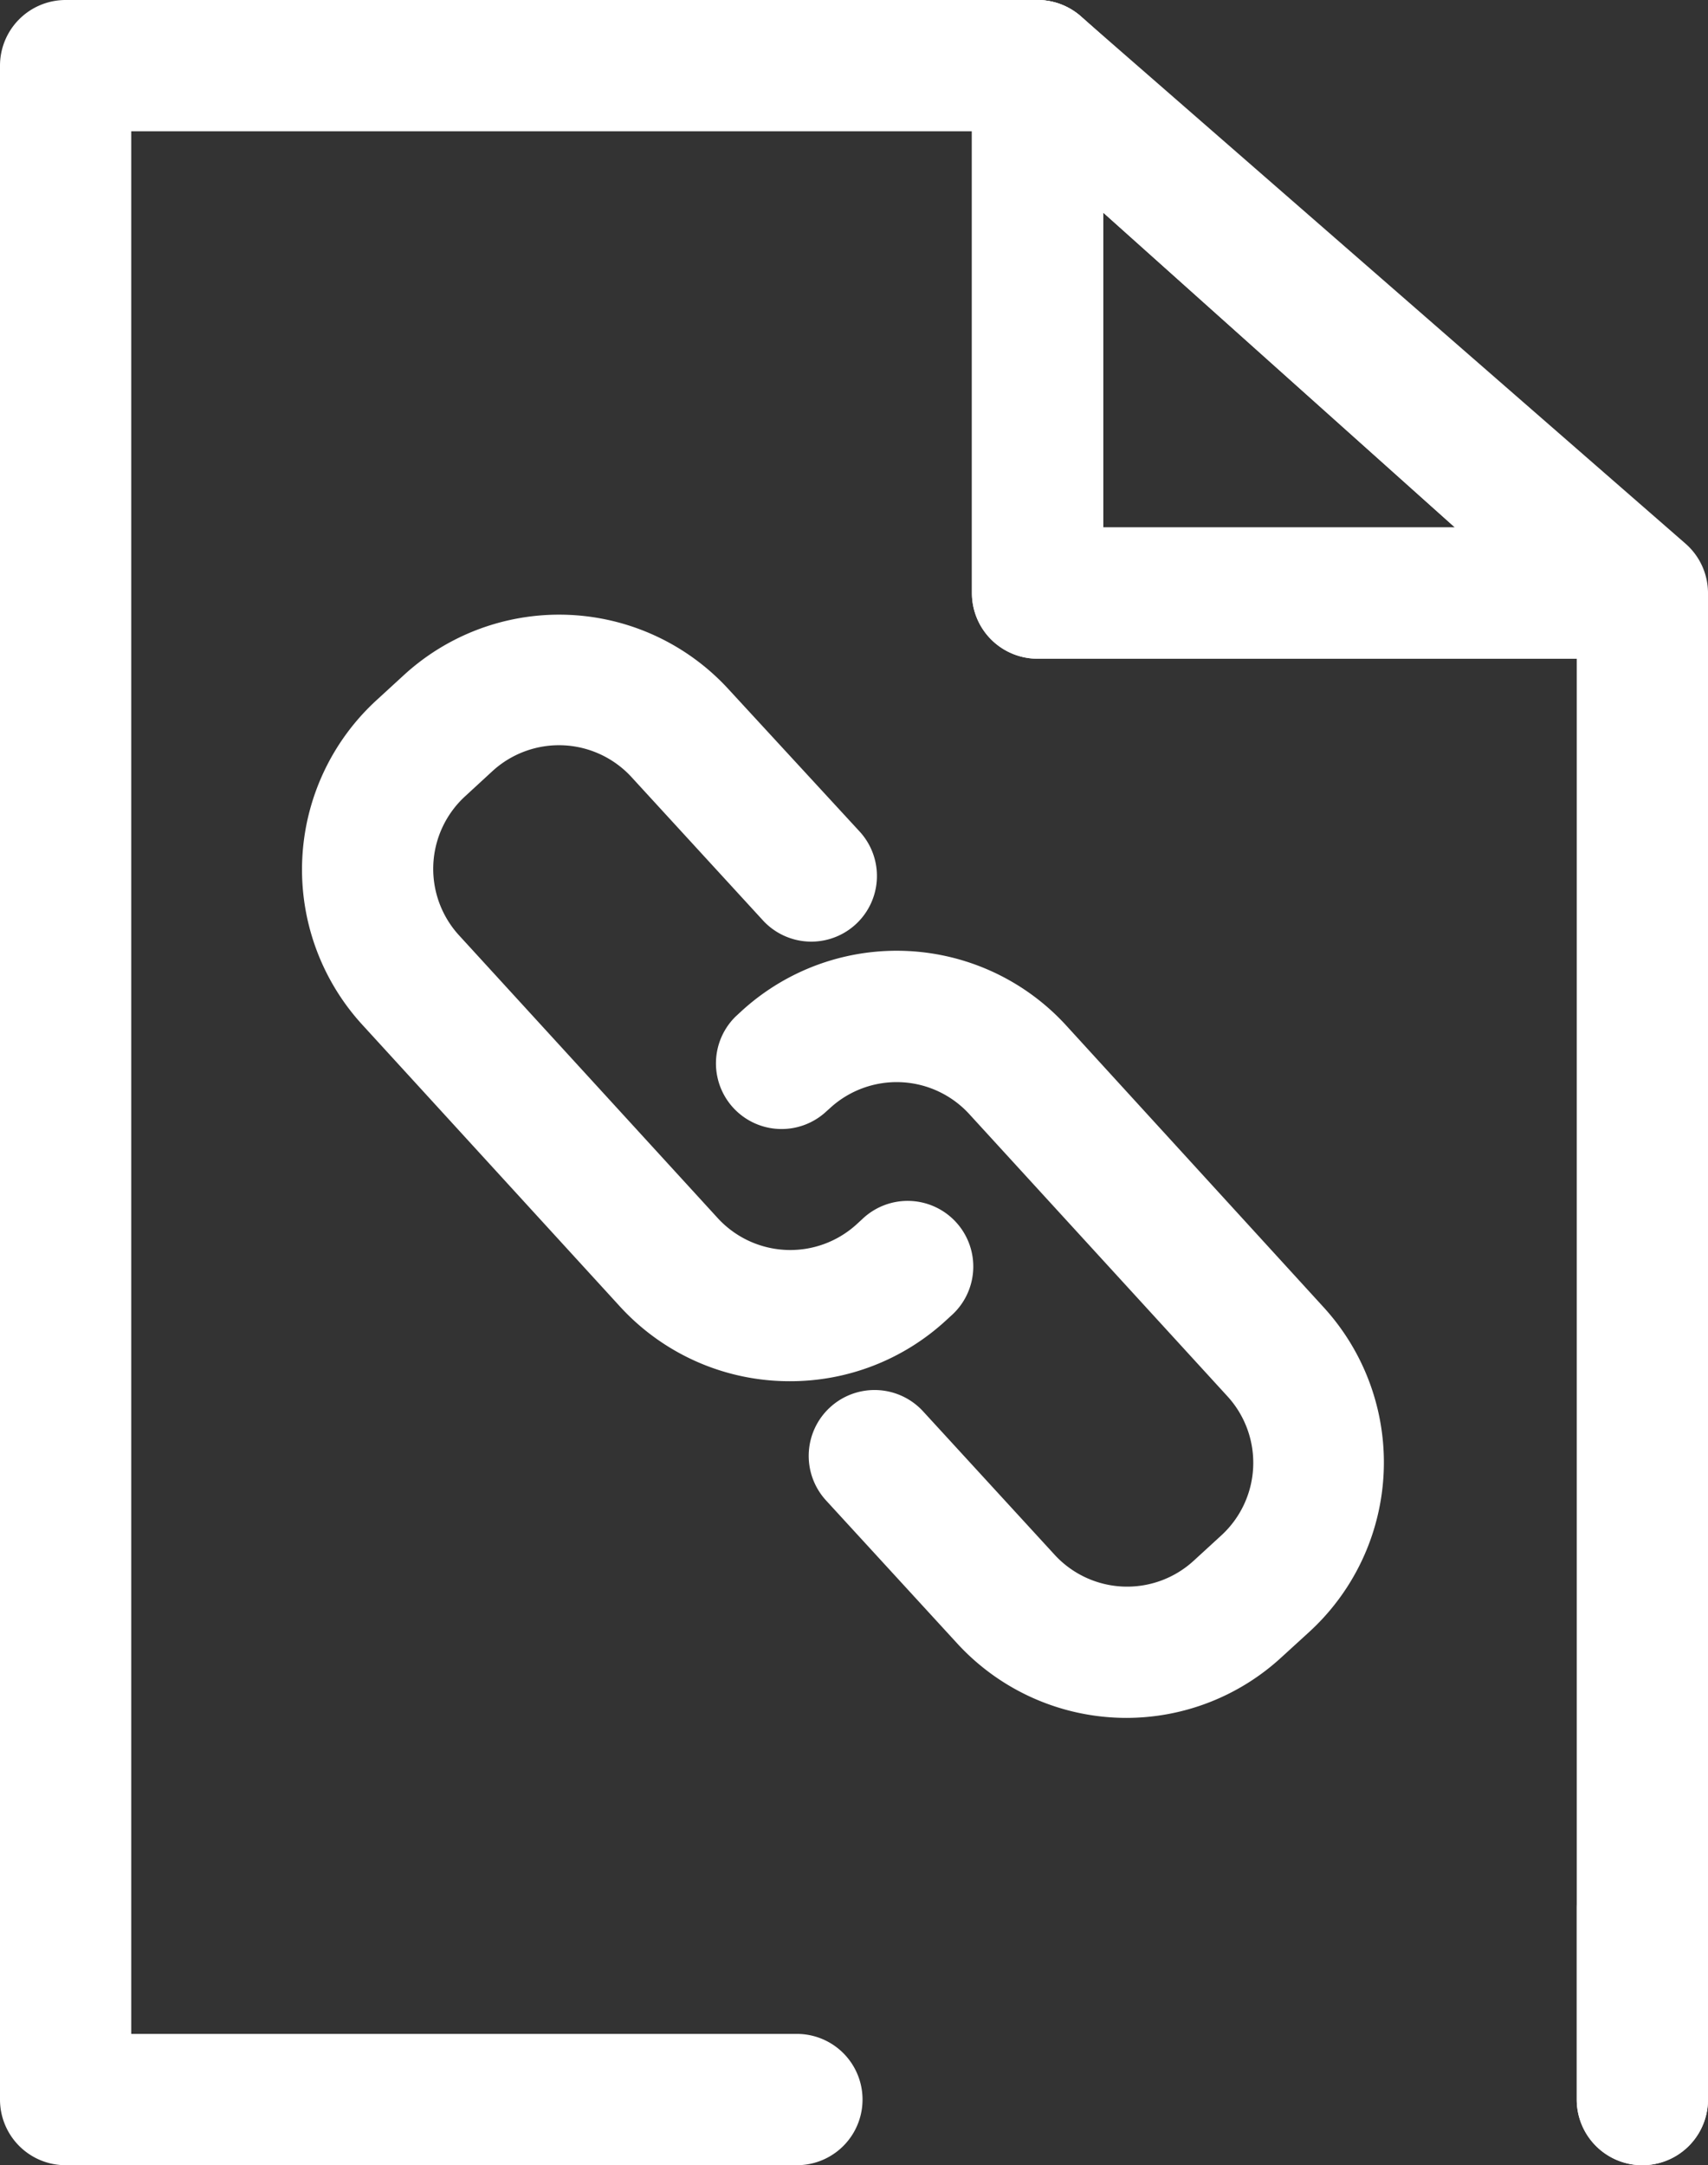 <svg xmlns="http://www.w3.org/2000/svg" viewBox="0 0 156.14 197.88"><rect x="0" y="0" width="156.14" height="197.88" fill="#333333" stroke="none"/><defs><style>.cls-1{fill:#fff;}</style></defs><title>Asset 16</title><g id="Layer_2" data-name="Layer 2"><g id="Layer_1-2" data-name="Layer 1"><path class="cls-1" d="M148.66,60.2H94.85a6,6,0,0,1-6-6V6a6,6,0,0,1,10-4.47l53.81,48.2a6,6,0,0,1-4,10.47Zm-47.81-12H133L100.85,19.43Z"/><path class="cls-1" d="M150.14,197.88a6,6,0,0,1-6-6V56.93L92.6,12H12V185.88H72.85a6,6,0,1,1,0,12H6a6,6,0,0,1-6-6V6A6,6,0,0,1,6,0H94.85a6,6,0,0,1,3.94,1.48l55.29,48.2a6,6,0,0,1,2.06,4.52V191.88A6,6,0,0,1,150.14,197.88Z"/><path class="cls-1" d="M148.66,60.2H94.85a6,6,0,0,1-6-6V6a6,6,0,0,1,10-4.47l53.81,48.2a6,6,0,0,1-4,10.47Zm-47.81-12H133L100.85,19.43Z"/><path class="cls-1" d="M150.14,197.88a6,6,0,0,1-6-6V174.36a6,6,0,0,1,12,0v17.52A6,6,0,0,1,150.14,197.88Z"/><path class="cls-1" d="M103,157a21,21,0,0,1-15.5-6.81l-12-13.08A6,6,0,1,1,84.4,129l12,13.08a9,9,0,0,0,12.72.56l2.52-2.31a9,9,0,0,0,.57-12.72l-23.6-25.79a9,9,0,0,0-12.72-.56l-.49.44a6,6,0,0,1-8.11-8.84l.49-.45a21,21,0,0,1,29.69,1.31L121,119.47a21,21,0,0,1-1.31,29.67l-2.53,2.31A20.94,20.94,0,0,1,103,157Z"/><path class="cls-1" d="M72.19,126.23a21,21,0,0,1-15.5-6.81L33.1,93.63A21,21,0,0,1,34.41,64l2.53-2.32A21,21,0,0,1,66.61,63L78.59,76a6,6,0,0,1-8.85,8.11l-12-13.08A9,9,0,0,0,45,70.49l-2.52,2.32A9,9,0,0,0,42,85.52l23.6,25.79a9,9,0,0,0,12.72.57l.48-.44a6,6,0,1,1,8.12,8.83l-.49.45A21,21,0,0,1,72.19,126.23Z"/></g></g></svg>